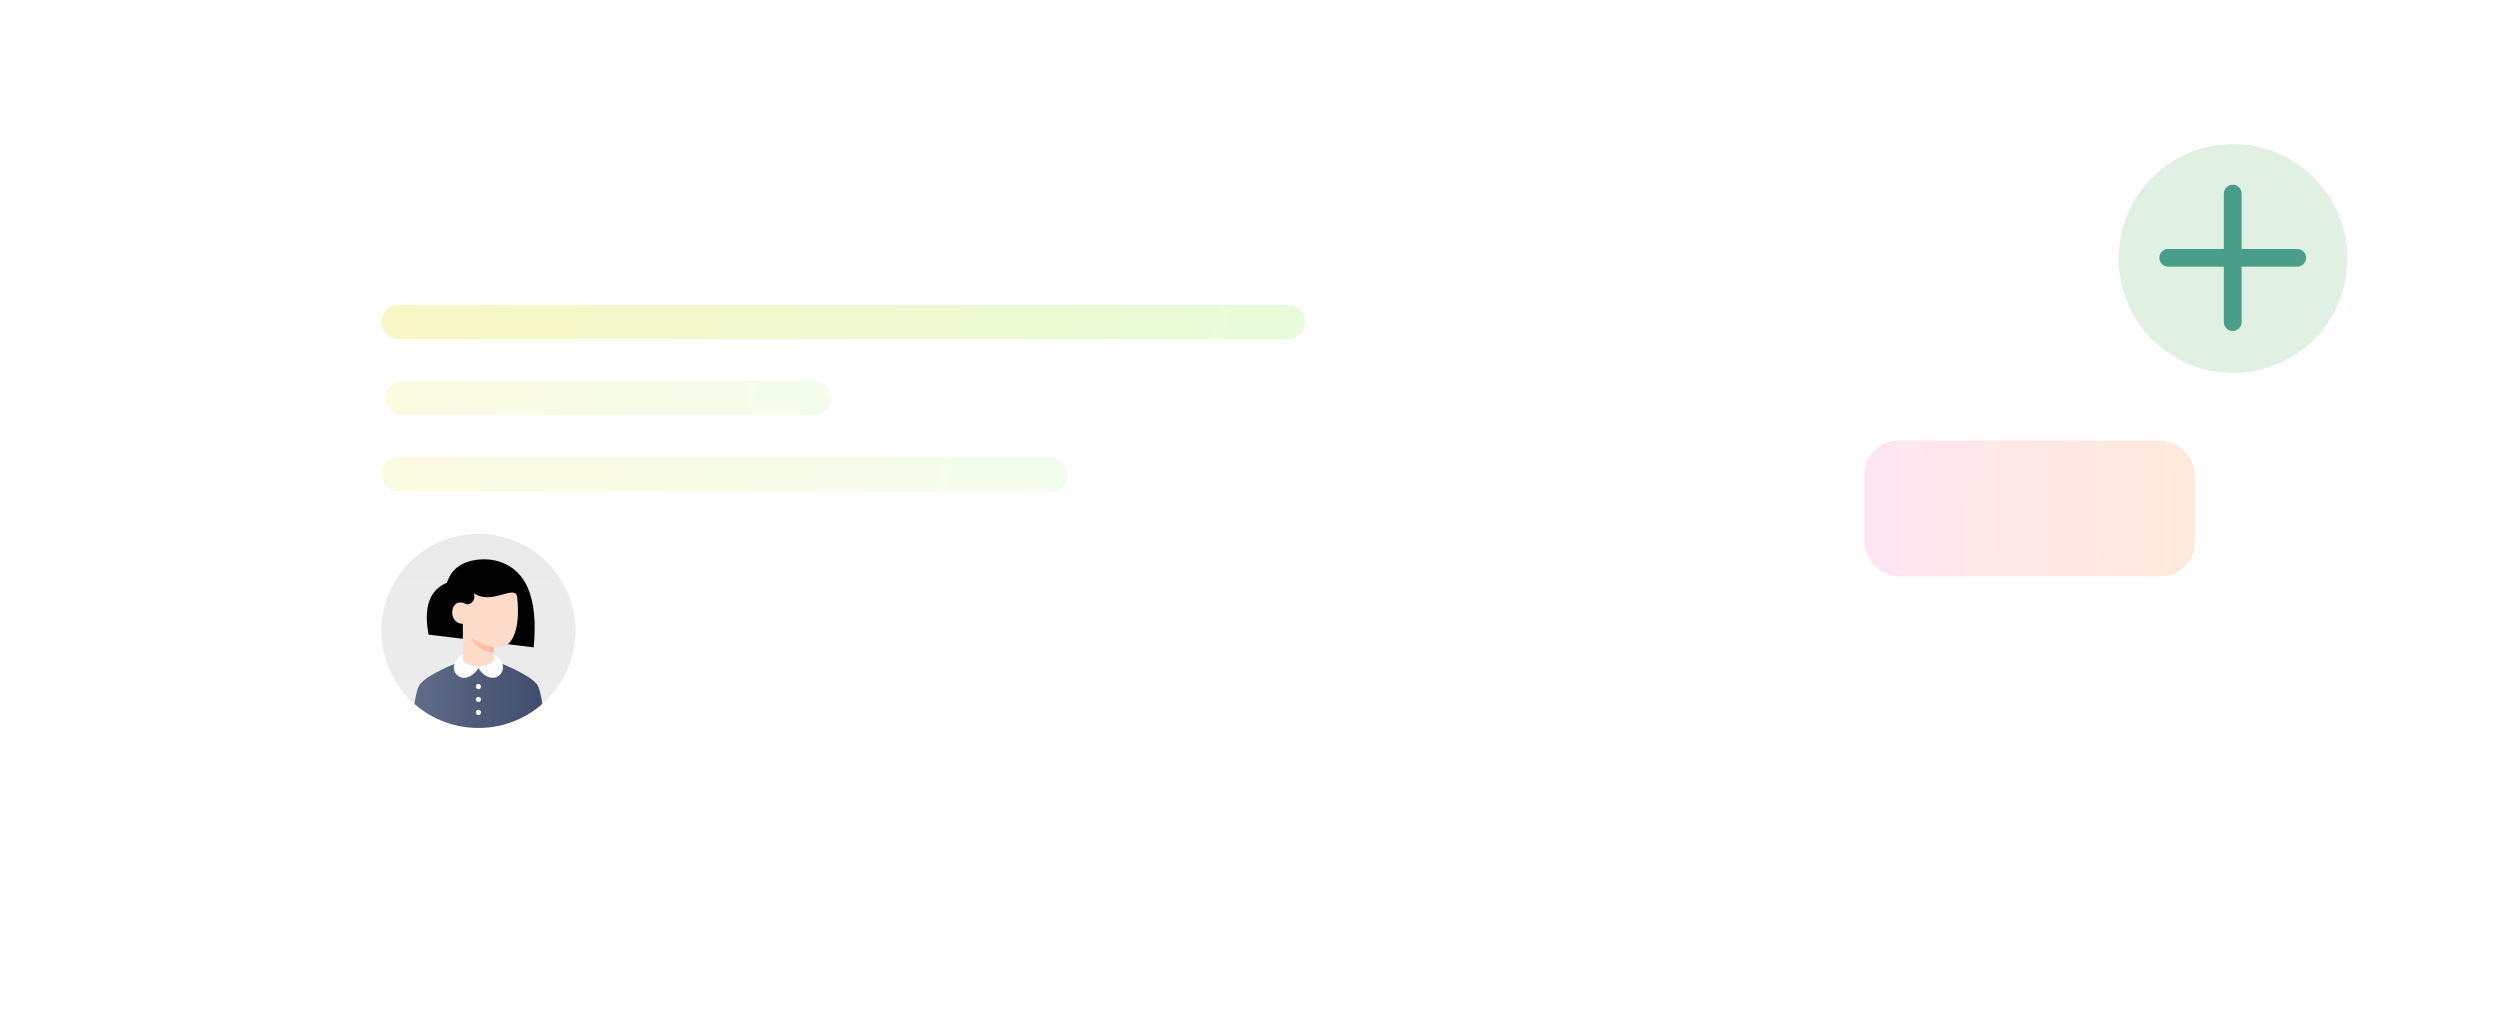 <svg width="295" height="120" viewBox="0 0 295 120" fill="none" xmlns="http://www.w3.org/2000/svg">
<g filter="url(#filter0_d_8732_2285)">
<rect x="28" y="28" width="239" height="64" rx="10" fill="white"/>
</g>
<rect x="45" y="36" width="109" height="4" rx="2" fill="url(#paint0_linear_8732_2285)"/>
<rect x="220" y="52" width="39" height="16" rx="4" fill="url(#paint1_linear_8732_2285)"/>
<rect opacity="0.5" x="45.478" y="44.957" width="52.565" height="3.957" rx="1.978" fill="url(#paint2_linear_8732_2285)"/>
<rect opacity="0.5" x="45" y="54" width="81" height="4" rx="2" fill="url(#paint3_linear_8732_2285)"/>
<g clip-path="url(#clip0_8732_2285)">
<path d="M45 74.449C45 68.126 50.126 63 56.449 63V63C62.773 63 67.899 68.126 67.899 74.449V74.449C67.899 80.772 62.773 85.899 56.449 85.899V85.899C50.126 85.899 45 80.772 45 74.449V74.449Z" fill="url(#paint4_linear_8732_2285)"/>
<path d="M63.472 80.937C64.032 82.006 64.312 85.899 64.312 85.899H48.588C48.588 85.899 48.868 82.006 49.428 80.937C50.267 79.334 56.45 77.273 56.45 77.273C56.45 77.273 62.632 79.334 63.472 80.937Z" fill="url(#paint5_linear_8732_2285)"/>
<path d="M56.145 84.066C56.145 84.006 56.162 83.947 56.196 83.897C56.23 83.847 56.277 83.808 56.333 83.784C56.389 83.761 56.45 83.755 56.509 83.767C56.569 83.779 56.623 83.808 56.666 83.851C56.708 83.893 56.737 83.948 56.749 84.007C56.761 84.066 56.755 84.127 56.732 84.183C56.709 84.239 56.67 84.287 56.62 84.32C56.569 84.354 56.51 84.372 56.45 84.372C56.369 84.372 56.291 84.34 56.234 84.282C56.177 84.225 56.145 84.147 56.145 84.066ZM56.145 82.54C56.145 82.48 56.162 82.421 56.196 82.37C56.23 82.32 56.277 82.281 56.333 82.258C56.389 82.235 56.45 82.229 56.509 82.24C56.569 82.252 56.623 82.281 56.666 82.324C56.708 82.367 56.737 82.421 56.749 82.48C56.761 82.54 56.755 82.601 56.732 82.657C56.709 82.713 56.67 82.76 56.62 82.794C56.569 82.827 56.51 82.845 56.45 82.845C56.369 82.845 56.291 82.813 56.234 82.756C56.177 82.698 56.145 82.621 56.145 82.54ZM56.145 81.013C56.145 80.953 56.162 80.894 56.196 80.844C56.23 80.793 56.277 80.754 56.333 80.731C56.389 80.708 56.45 80.702 56.509 80.714C56.569 80.726 56.623 80.755 56.666 80.797C56.708 80.84 56.737 80.894 56.749 80.954C56.761 81.013 56.755 81.074 56.732 81.13C56.709 81.186 56.67 81.234 56.62 81.267C56.569 81.301 56.51 81.319 56.45 81.319C56.369 81.319 56.291 81.287 56.234 81.229C56.177 81.172 56.145 81.094 56.145 81.013Z" fill="white"/>
<path d="M62.973 76.389L50.573 74.89C49.962 71.645 50.687 69.6 52.748 68.756C53.701 65.633 57.411 65.887 58.462 66.142C62.04 67.008 63.544 70.424 62.973 76.389Z" fill="url(#paint6_linear_8732_2285)"/>
<path d="M54.618 78.19V73.61C52.708 73.581 53.081 70.272 55 71.282C55.343 71.434 56.221 71.015 55.916 69.984C57.977 71.511 60.848 68.832 61.03 70.48C61.387 73.725 60.696 76.392 58.865 76.392C58.67 76.4 58.475 76.388 58.282 76.358V78.19C57.684 78.546 57.087 78.724 56.489 78.724C55.891 78.724 55.268 78.546 54.618 78.19Z" fill="#FFDBC9"/>
<path d="M58.281 76.358V76.968C57.136 76.968 56.245 76.421 55.609 75.327C56.373 75.836 57.263 76.18 58.281 76.358Z" fill="#FFBC9E"/>
<path d="M56.447 78.645C56.969 78.621 58.281 78.35 58.281 77.766V77.273C58.421 77.273 58.822 77.604 59.028 77.884C59.843 78.991 58.939 79.983 58.202 79.983C57.272 79.983 56.655 79.206 56.449 78.832C56.243 79.206 55.627 79.983 54.697 79.983C53.959 79.983 53.056 78.991 53.87 77.884C54.077 77.604 54.477 77.273 54.617 77.273V77.766C54.617 78.35 55.895 78.621 56.447 78.645Z" fill="white"/>
</g>
<path d="M263.5 44C270.956 44 277 37.956 277 30.5C277 23.044 270.956 17 263.5 17C256.044 17 250 23.044 250 30.5C250 37.956 256.044 44 263.5 44Z" fill="#E0F1E4"/>
<path d="M271.073 31.468H255.851C255.574 31.468 255.307 31.358 255.111 31.162C254.915 30.967 254.805 30.701 254.805 30.425C254.805 30.148 254.915 29.883 255.111 29.687C255.307 29.492 255.574 29.382 255.851 29.382H271.073C271.35 29.382 271.616 29.492 271.812 29.687C272.009 29.883 272.119 30.148 272.119 30.425C272.119 30.701 272.009 30.967 271.812 31.162C271.616 31.358 271.35 31.468 271.073 31.468Z" fill="#489E89"/>
<path d="M263.46 39.054C263.183 39.054 262.917 38.944 262.721 38.748C262.524 38.553 262.414 38.288 262.414 38.011V22.838C262.414 22.561 262.524 22.296 262.721 22.1C262.917 21.905 263.183 21.795 263.46 21.795C263.738 21.795 264.004 21.905 264.2 22.1C264.397 22.296 264.507 22.561 264.507 22.838V38.011C264.507 38.288 264.397 38.553 264.2 38.748C264.004 38.944 263.738 39.054 263.46 39.054Z" fill="#489E89"/>
<defs>
<filter id="filter0_d_8732_2285" x="0" y="0" width="295" height="120" filterUnits="userSpaceOnUse" color-interpolation-filters="sRGB">
<feFlood flood-opacity="0" result="BackgroundImageFix"/>
<feColorMatrix in="SourceAlpha" type="matrix" values="0 0 0 0 0 0 0 0 0 0 0 0 0 0 0 0 0 0 127 0" result="hardAlpha"/>
<feMorphology radius="4" operator="dilate" in="SourceAlpha" result="effect1_dropShadow_8732_2285"/>
<feOffset/>
<feGaussianBlur stdDeviation="12"/>
<feComposite in2="hardAlpha" operator="out"/>
<feColorMatrix type="matrix" values="0 0 0 0 0.282 0 0 0 0 0.29 0 0 0 0 0.62 0 0 0 0.08 0"/>
<feBlend mode="normal" in2="BackgroundImageFix" result="effect1_dropShadow_8732_2285"/>
<feBlend mode="normal" in="SourceGraphic" in2="effect1_dropShadow_8732_2285" result="shape"/>
</filter>
<linearGradient id="paint0_linear_8732_2285" x1="46.26" y1="37.812" x2="146.474" y2="65.875" gradientUnits="userSpaceOnUse">
<stop stop-color="#F9F7C6"/>
<stop offset="1" stop-color="#E8FCDB"/>
</linearGradient>
<linearGradient id="paint1_linear_8732_2285" x1="220.451" y1="59.25" x2="259.095" y2="60.218" gradientUnits="userSpaceOnUse">
<stop stop-color="#FFE5F2"/>
<stop offset="1" stop-color="#FEEADC"/>
</linearGradient>
<linearGradient id="paint2_linear_8732_2285" x1="46.086" y1="46.75" x2="97.25" y2="53.735" gradientUnits="userSpaceOnUse">
<stop stop-color="#F9F7C6"/>
<stop offset="1" stop-color="#E8FCDB"/>
</linearGradient>
<linearGradient id="paint3_linear_8732_2285" x1="45.936" y1="55.812" x2="122.914" y2="71.831" gradientUnits="userSpaceOnUse">
<stop stop-color="#F9F7C6"/>
<stop offset="1" stop-color="#E8FCDB"/>
</linearGradient>
<linearGradient id="paint4_linear_8732_2285" x1="56.449" y1="63" x2="56.449" y2="85.899" gradientUnits="userSpaceOnUse">
<stop stop-color="#EAEAEA"/>
<stop offset="1" stop-color="#ECECEC"/>
</linearGradient>
<linearGradient id="paint5_linear_8732_2285" x1="48.588" y1="81.586" x2="64.312" y2="81.586" gradientUnits="userSpaceOnUse">
<stop stop-color="#606C88"/>
<stop offset="1" stop-color="#3F4C6B"/>
</linearGradient>
<linearGradient id="paint6_linear_8732_2285" x1="56.727" y1="76.389" x2="56.727" y2="66.002" gradientUnits="userSpaceOnUse">
<stop/>
<stop offset="1"/>
</linearGradient>
<clipPath id="clip0_8732_2285">
<path d="M45 74.449C45 68.126 50.126 63 56.449 63V63C62.773 63 67.899 68.126 67.899 74.449V74.449C67.899 80.772 62.773 85.899 56.449 85.899V85.899C50.126 85.899 45 80.772 45 74.449V74.449Z" fill="white"/>
</clipPath>
</defs>
</svg>
